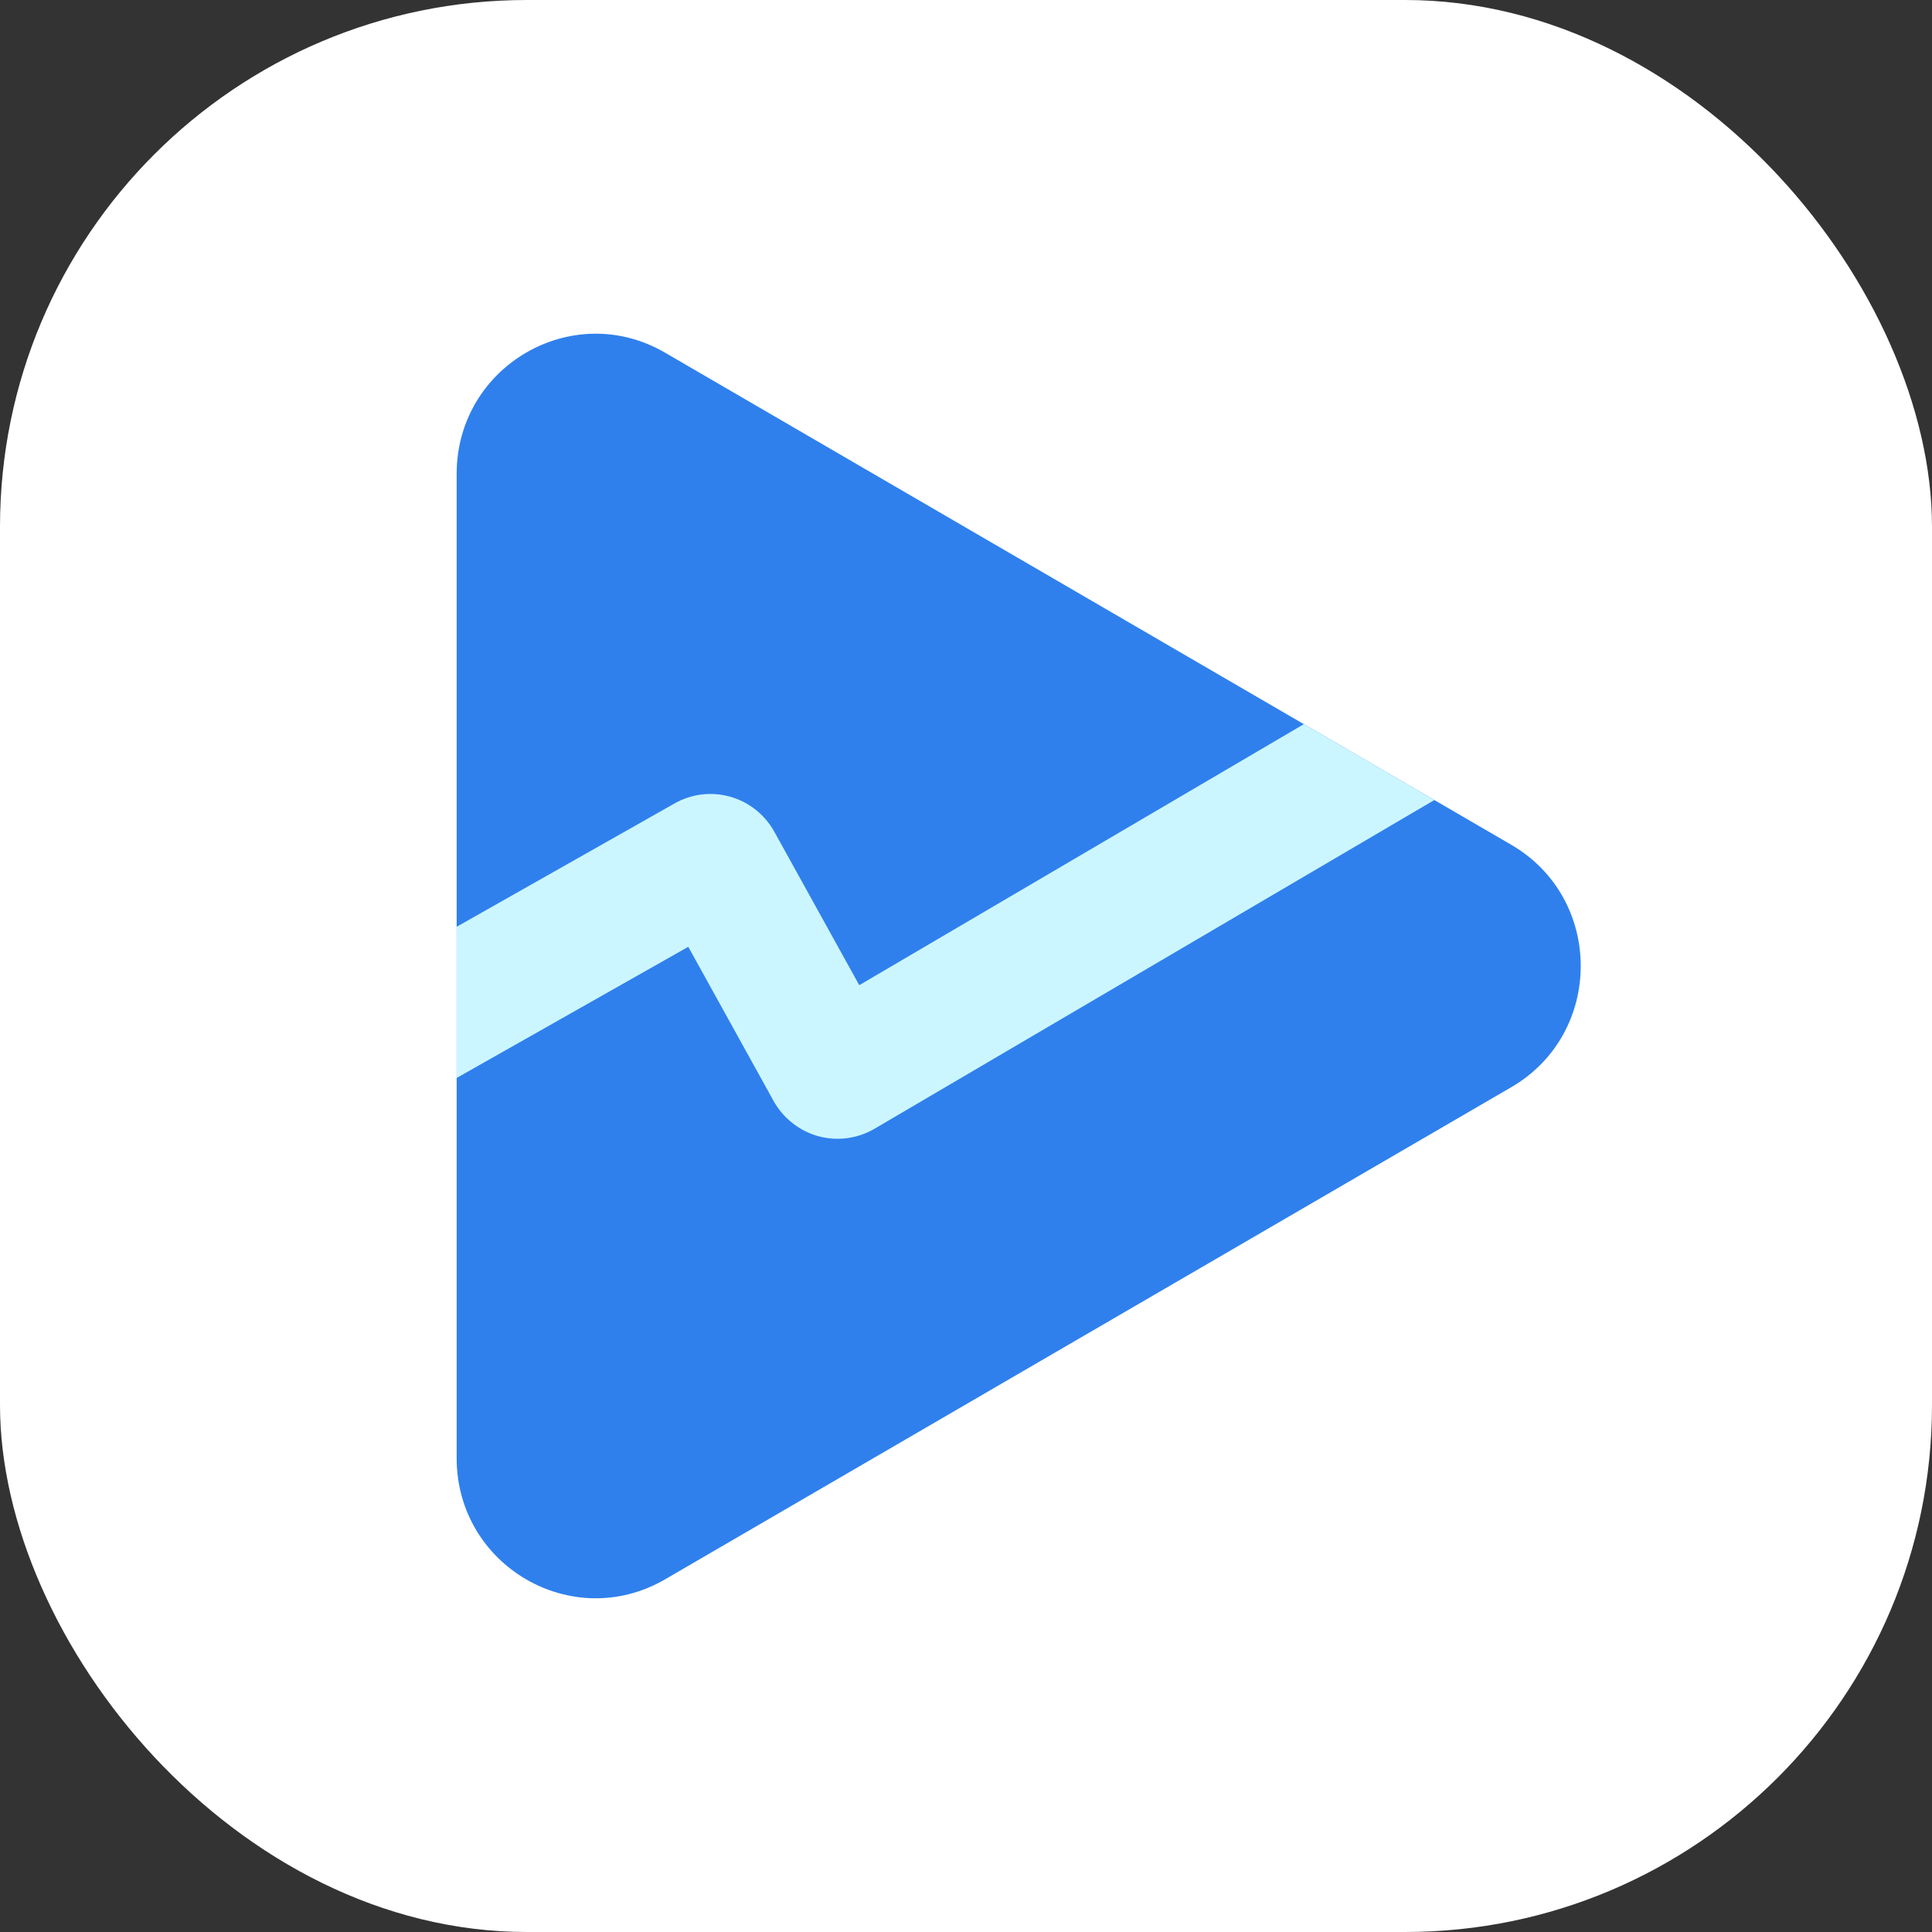 <svg width="110" height="110" viewBox="0 0 110 110" fill="none" xmlns="http://www.w3.org/2000/svg">
<rect x="0" y="0" width="110" height="110" fill="#333333" stroke="none"/>
<rect width="110" height="110" rx="30" fill="white"/>
<path d="M26 83.019V26.984C26 20.846 32.592 17.01 37.868 20.081L86.044 48.098C91.319 51.166 91.319 58.834 86.044 61.901L37.868 89.92C32.594 92.988 26 89.155 26 83.019Z" fill="#2F80ED"/>
<path d="M74.235 41.231L48.923 56.092L44.09 47.362C43.821 46.876 43.461 46.45 43.03 46.107C42.599 45.764 42.106 45.511 41.578 45.364C40.512 45.059 39.37 45.196 38.403 45.746L26 52.767V61.375L39.188 53.907L44.043 62.682C44.586 63.661 45.513 64.392 46.586 64.689C47.666 64.985 48.818 64.834 49.79 64.268L81.666 45.551L74.235 41.231Z" fill="#CCF6FF"/>
</svg>
